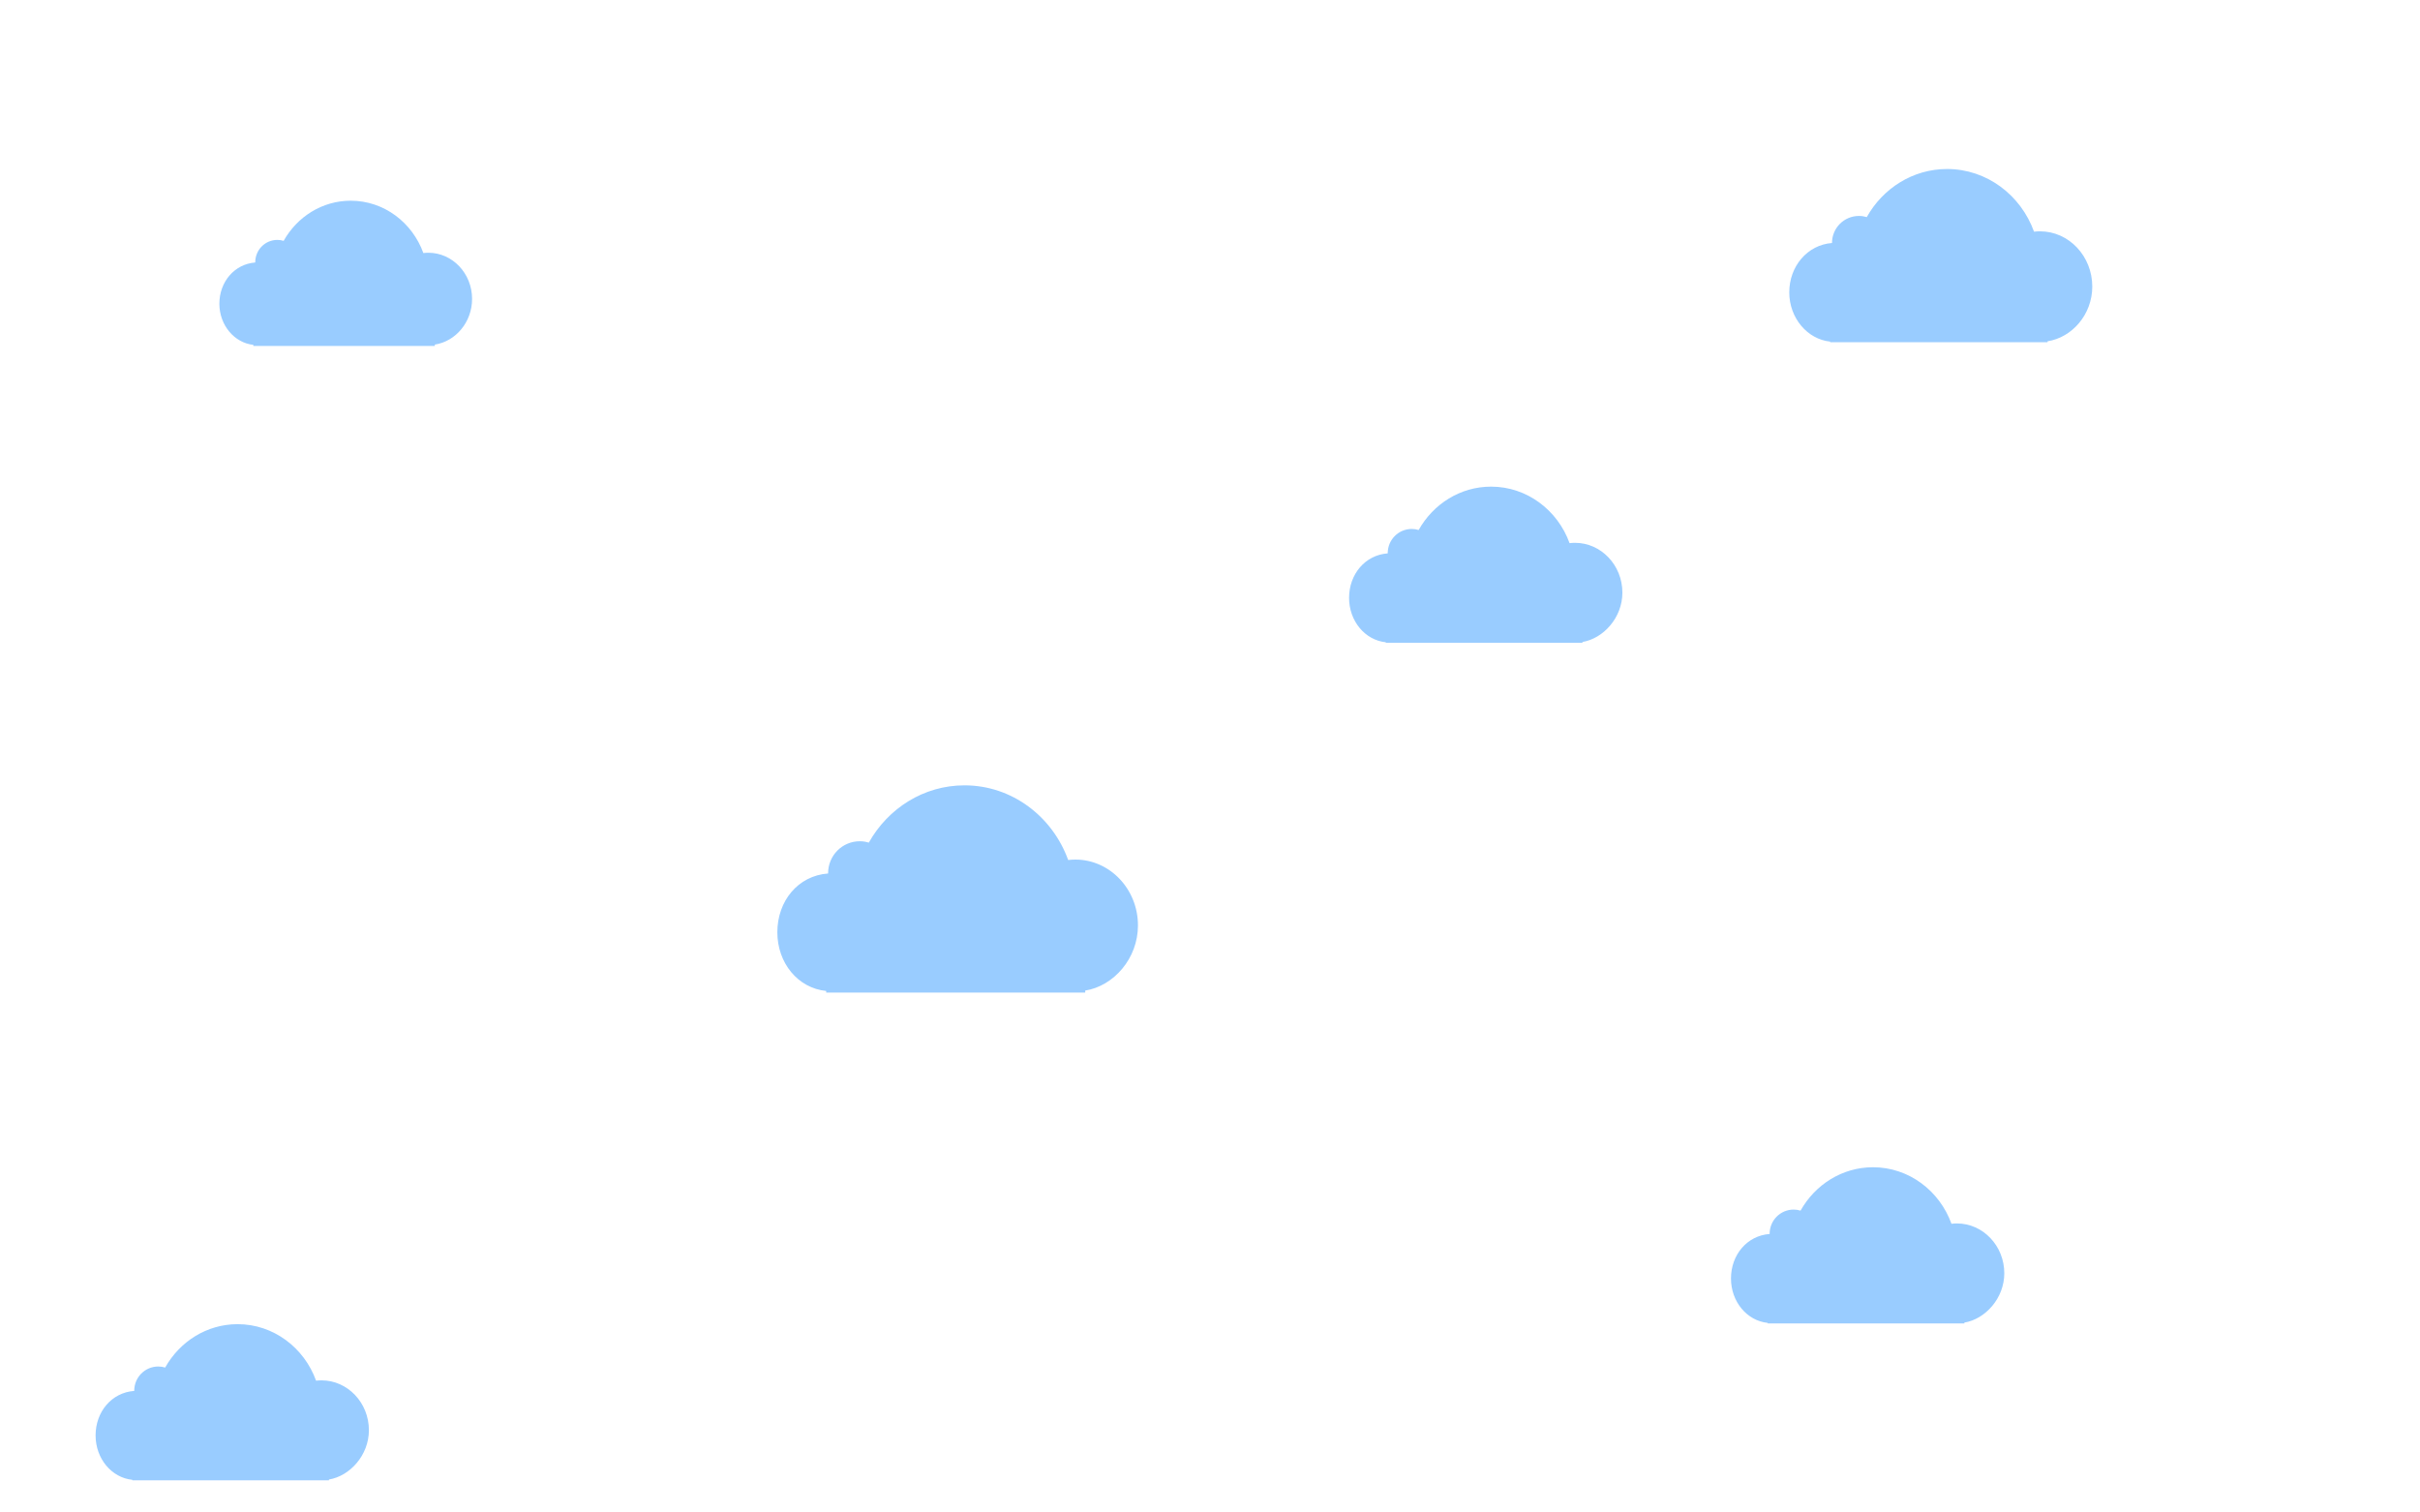 <?xml version="1.0" encoding="utf-8"?>
<!-- Generator: Adobe Illustrator 16.0.0, SVG Export Plug-In . SVG Version: 6.00 Build 0)  -->
<!DOCTYPE svg PUBLIC "-//W3C//DTD SVG 1.1//EN" "http://www.w3.org/Graphics/SVG/1.1/DTD/svg11.dtd">
<svg version="1.1" id="Layer_1" xmlns="http://www.w3.org/2000/svg" xmlns:xlink="http://www.w3.org/1999/xlink" x="0px" y="0px"
	 width="1280px" height="800px" viewBox="0 0 1280 800" enable-background="new 0 0 1280 800" xml:space="preserve">
<path fill="#99CCFF" d="M249.697,158.095c0-13.481-10.383-24.41-23.122-24.41c-0.887,0-1.788,0.058-2.647,0.161
	c-5.846-16.165-20.854-27.688-38.433-27.688c-15.132,0-28.355,8.551-35.471,21.246c-1.093-0.331-2.095-0.511-3.296-0.511
	c-6.564,0-11.729,5.322-11.729,11.887c0,0.022,0,0.043,0,0.065c-11,0.824-18.968,10.265-18.968,21.797
	c0,11.376,7.968,20.719,17.968,21.763V183h96v-0.741C241,180.584,249.697,170.407,249.697,158.095z"/>
<path fill="#99CCFF" d="M601.896,489.477c0-19.232-14.911-34.819-33.082-34.819c-1.266,0-2.601,0.082-3.827,0.229
	c-8.338-23.058-29.772-39.495-54.846-39.495c-21.585,0-40.459,12.197-50.609,30.305c-1.559-0.472-3.038-0.729-4.751-0.729
	c-9.364,0-16.78,7.593-16.78,16.956c0,0.03,0,0.062,0,0.094c-16,1.175-26.843,14.642-26.843,31.093
	c0,16.225,10.843,29.553,25.843,31.042V525h137v-1.058C589,521.554,601.896,507.037,601.896,489.477z"/>
<path fill="#99CCFF" d="M1106.656,151.58c0-16.144-12.397-29.228-27.65-29.228c-1.062,0-2.123,0.069-3.152,0.192
	c-6.999-19.355-24.963-33.153-46.01-33.153c-18.119,0-33.946,10.239-42.467,25.438c-1.309-0.396-2.701-0.611-4.14-0.611
	c-7.86,0-14.237,6.374-14.237,14.233c0,0.026,0,0.052,0,0.079c-13,0.986-22.613,12.291-22.613,26.1
	c0,13.619,9.613,24.807,21.613,26.057V181h115v-0.488C1096,178.506,1106.656,166.321,1106.656,151.58z"/>
<path fill="#99CCFF" d="M1060.122,673.471c0-14.559-11.285-26.357-25.04-26.357c-0.958,0-1.967,0.062-2.895,0.174
	c-6.312-17.454-22.537-29.896-41.517-29.896c-16.339,0-30.624,9.232-38.308,22.939c-1.18-0.356-2.332-0.552-3.629-0.552
	c-7.088,0-12.734,5.748-12.734,12.835c0,0.023,0,0.046,0,0.071c-12,0.889-20.441,11.083-20.441,23.536
	c0,12.281,8.441,22.37,19.441,23.497V700h104v-0.44C1050,697.751,1060.122,686.763,1060.122,673.471z"/>
<path fill="#99CCFF" d="M858.122,313.471c0-14.559-11.285-26.357-25.04-26.357c-0.958,0-1.967,0.062-2.895,0.174
	c-6.312-17.454-22.537-29.896-41.517-29.896c-16.339,0-30.624,9.232-38.308,22.939c-1.18-0.356-2.332-0.552-3.629-0.552
	c-7.088,0-12.734,5.748-12.734,12.835c0,0.023,0,0.046,0,0.071c-12,0.889-20.441,11.083-20.441,23.536
	c0,12.281,8.441,22.37,19.441,23.497V340h104v-0.44C848,337.751,858.122,326.763,858.122,313.471z"/>
<path fill="#99CCFF" d="M195.122,756.471c0-14.559-11.285-26.357-25.04-26.357c-0.958,0-1.967,0.062-2.895,0.174
	c-6.312-17.454-22.537-29.896-41.517-29.896c-16.339,0-30.624,9.232-38.308,22.939c-1.18-0.356-2.332-0.552-3.629-0.552
	c-7.088,0-12.734,5.748-12.734,12.835c0,0.023,0,0.046,0,0.071c-12,0.889-20.441,11.083-20.441,23.536
	c0,12.281,8.441,22.37,19.441,23.497V783h104v-0.44C185,780.751,195.122,769.763,195.122,756.471z"/>
</svg>
